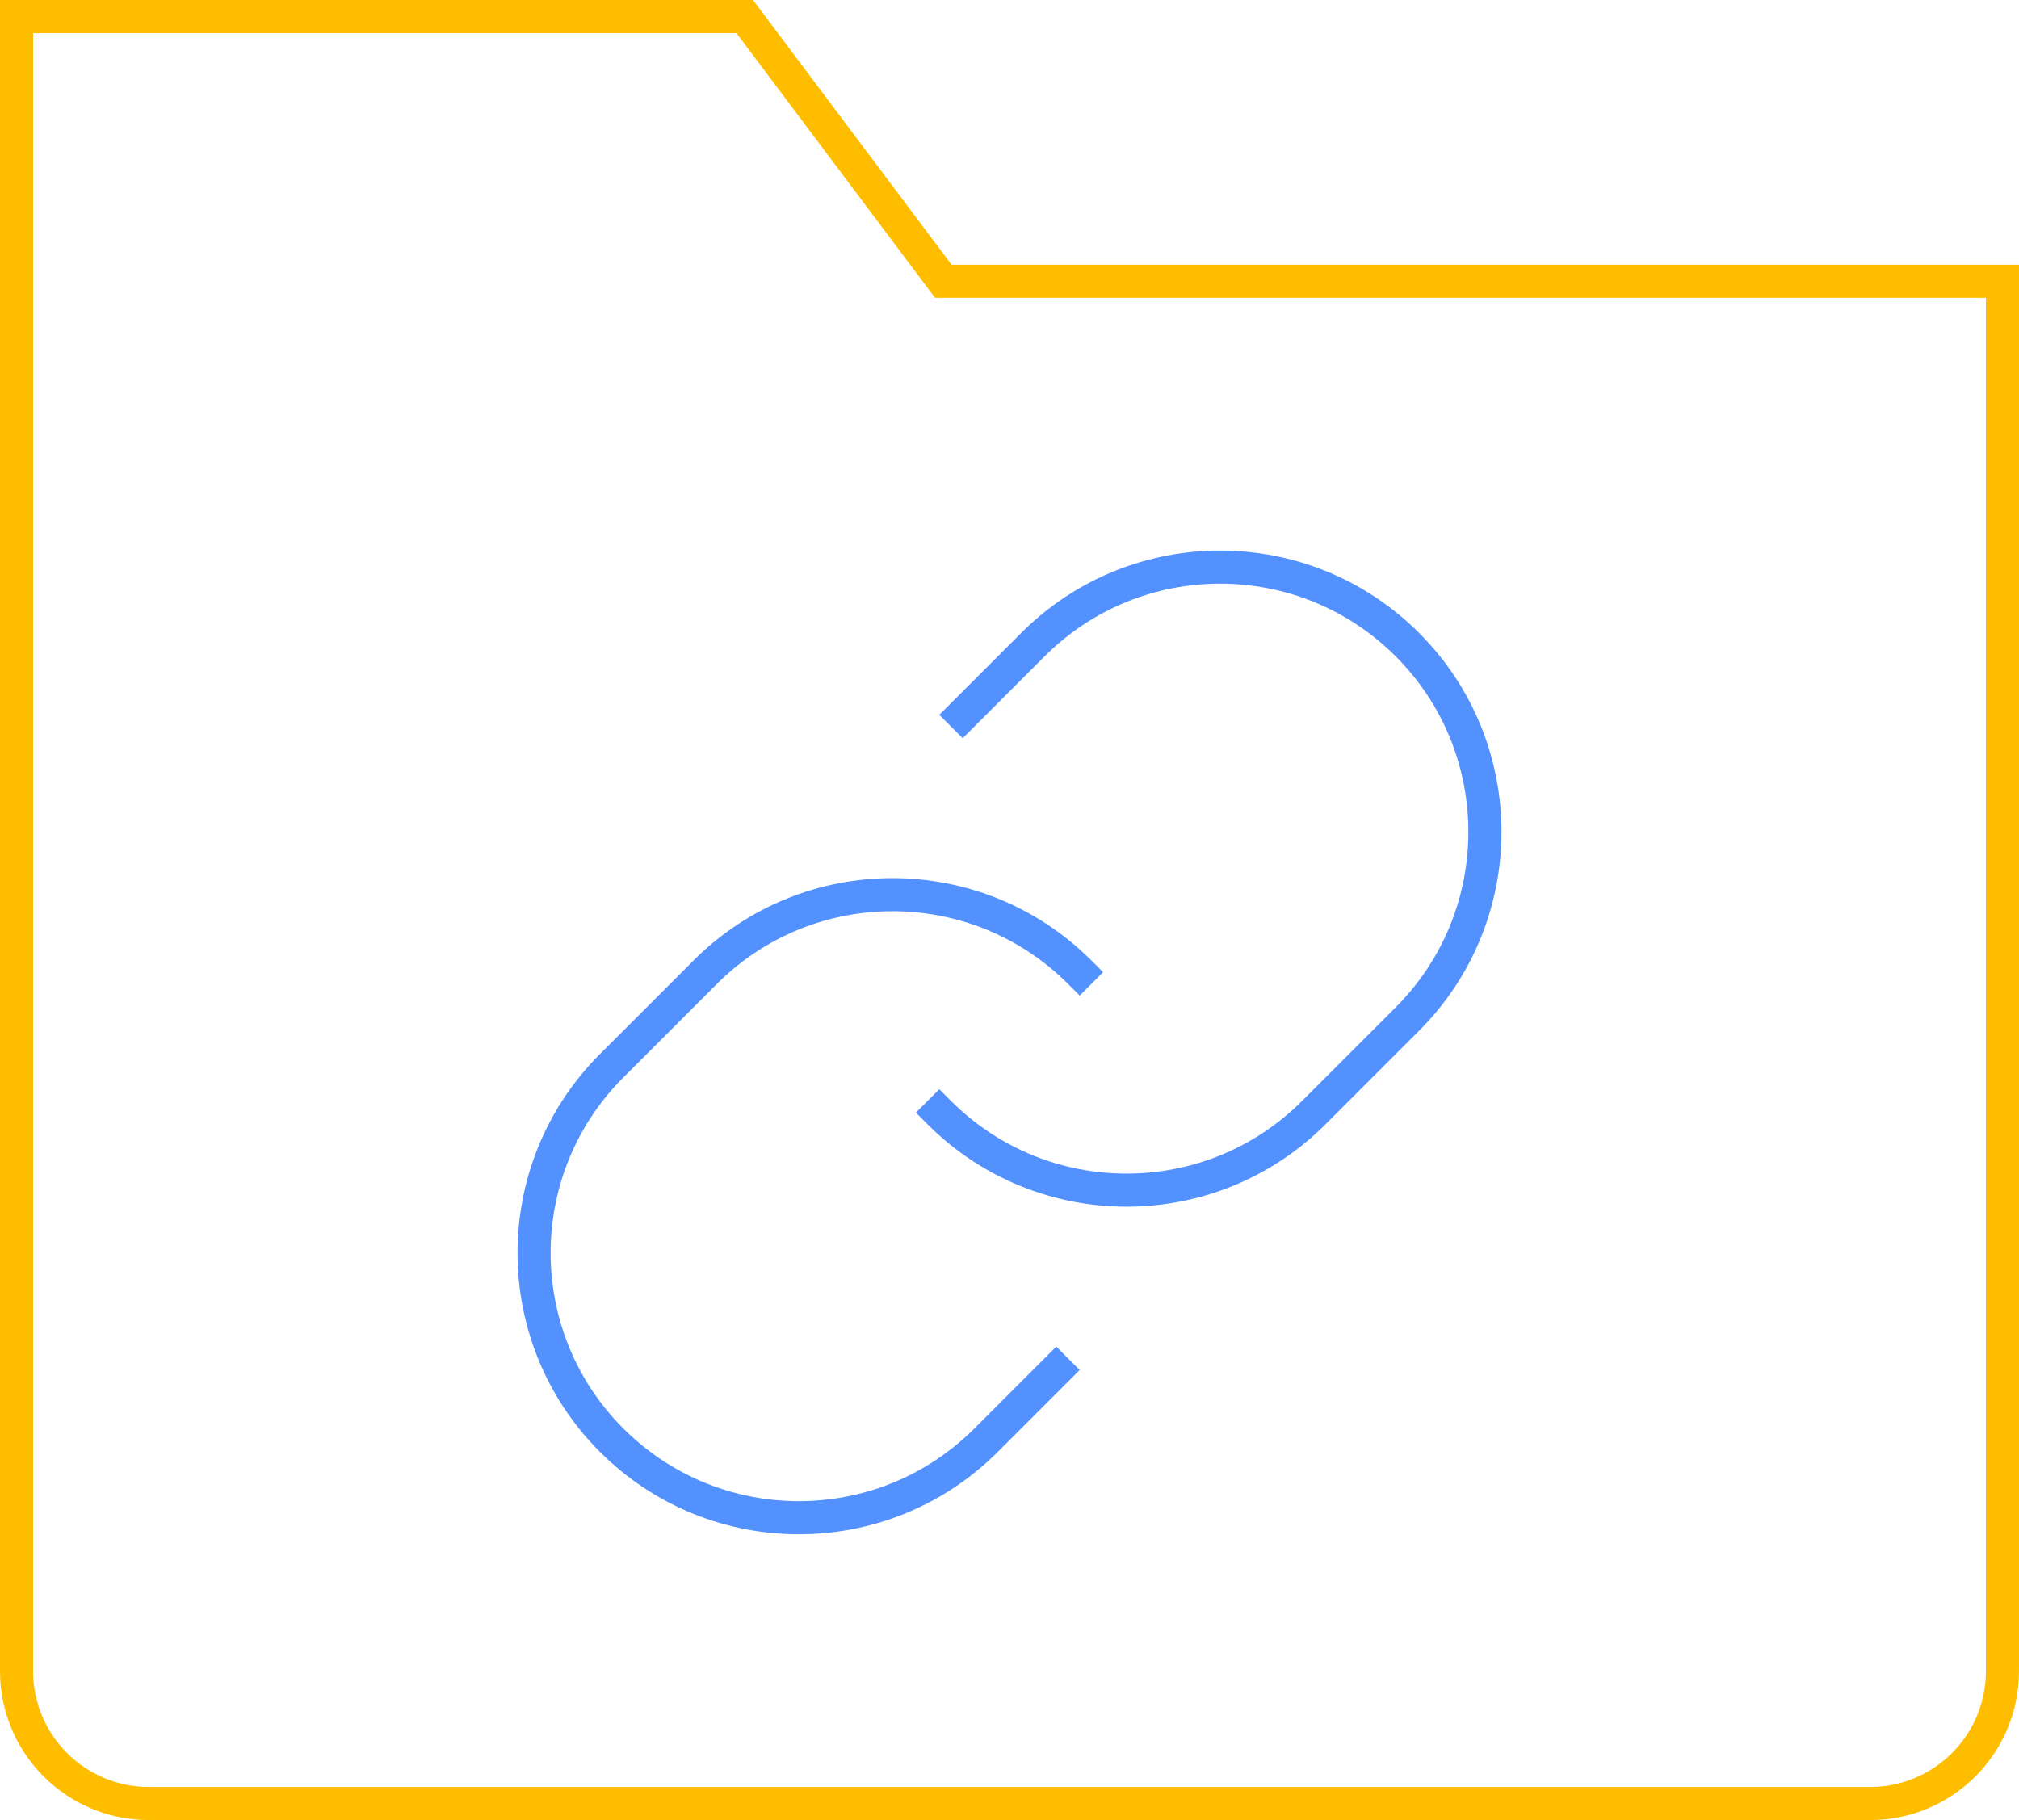 <svg width="61px" height="55px" viewBox="0 0 61 55" xmlns="http://www.w3.org/2000/svg">
	<g id="1440px" stroke="none" stroke-width="1" fill="none" fill-rule="evenodd" stroke-linecap="square">
		<g id="Hvorfor-Kontainer" transform="translate(-1087, -3558)">
			<g id="folder-link" transform="translate(1087, 3558)">
				<path d="M56.5,54.5 L4.5,54.5 C2.291,54.5 0.5,52.709 0.5,50.5 L0.5,0.5 L22.5,0.5 L28.5,8.5 L60.5,8.5 L60.5,50.5 C60.5,52.709 58.709,54.5 56.5,54.5 Z" id="Shape" stroke="#FFBD00"></path>
				<path d="M29.086,21.601 L31.207,19.48 C34.331,16.356 39.397,16.356 42.521,19.48 C45.645,22.604 45.645,27.67 42.521,30.794 L39.693,33.622 C36.569,36.746 31.503,36.746 28.379,33.622" id="Shape" stroke="#5391FF"></path>
				<path d="M31.914,41.399 L29.793,43.52 C26.669,46.644 21.603,46.644 18.479,43.52 C15.355,40.396 15.355,35.33 18.479,32.206 L21.307,29.378 C24.431,26.254 29.497,26.254 32.621,29.378" id="Shape" stroke="#5391FF"></path>
			</g>
		</g>
	</g>
</svg>
